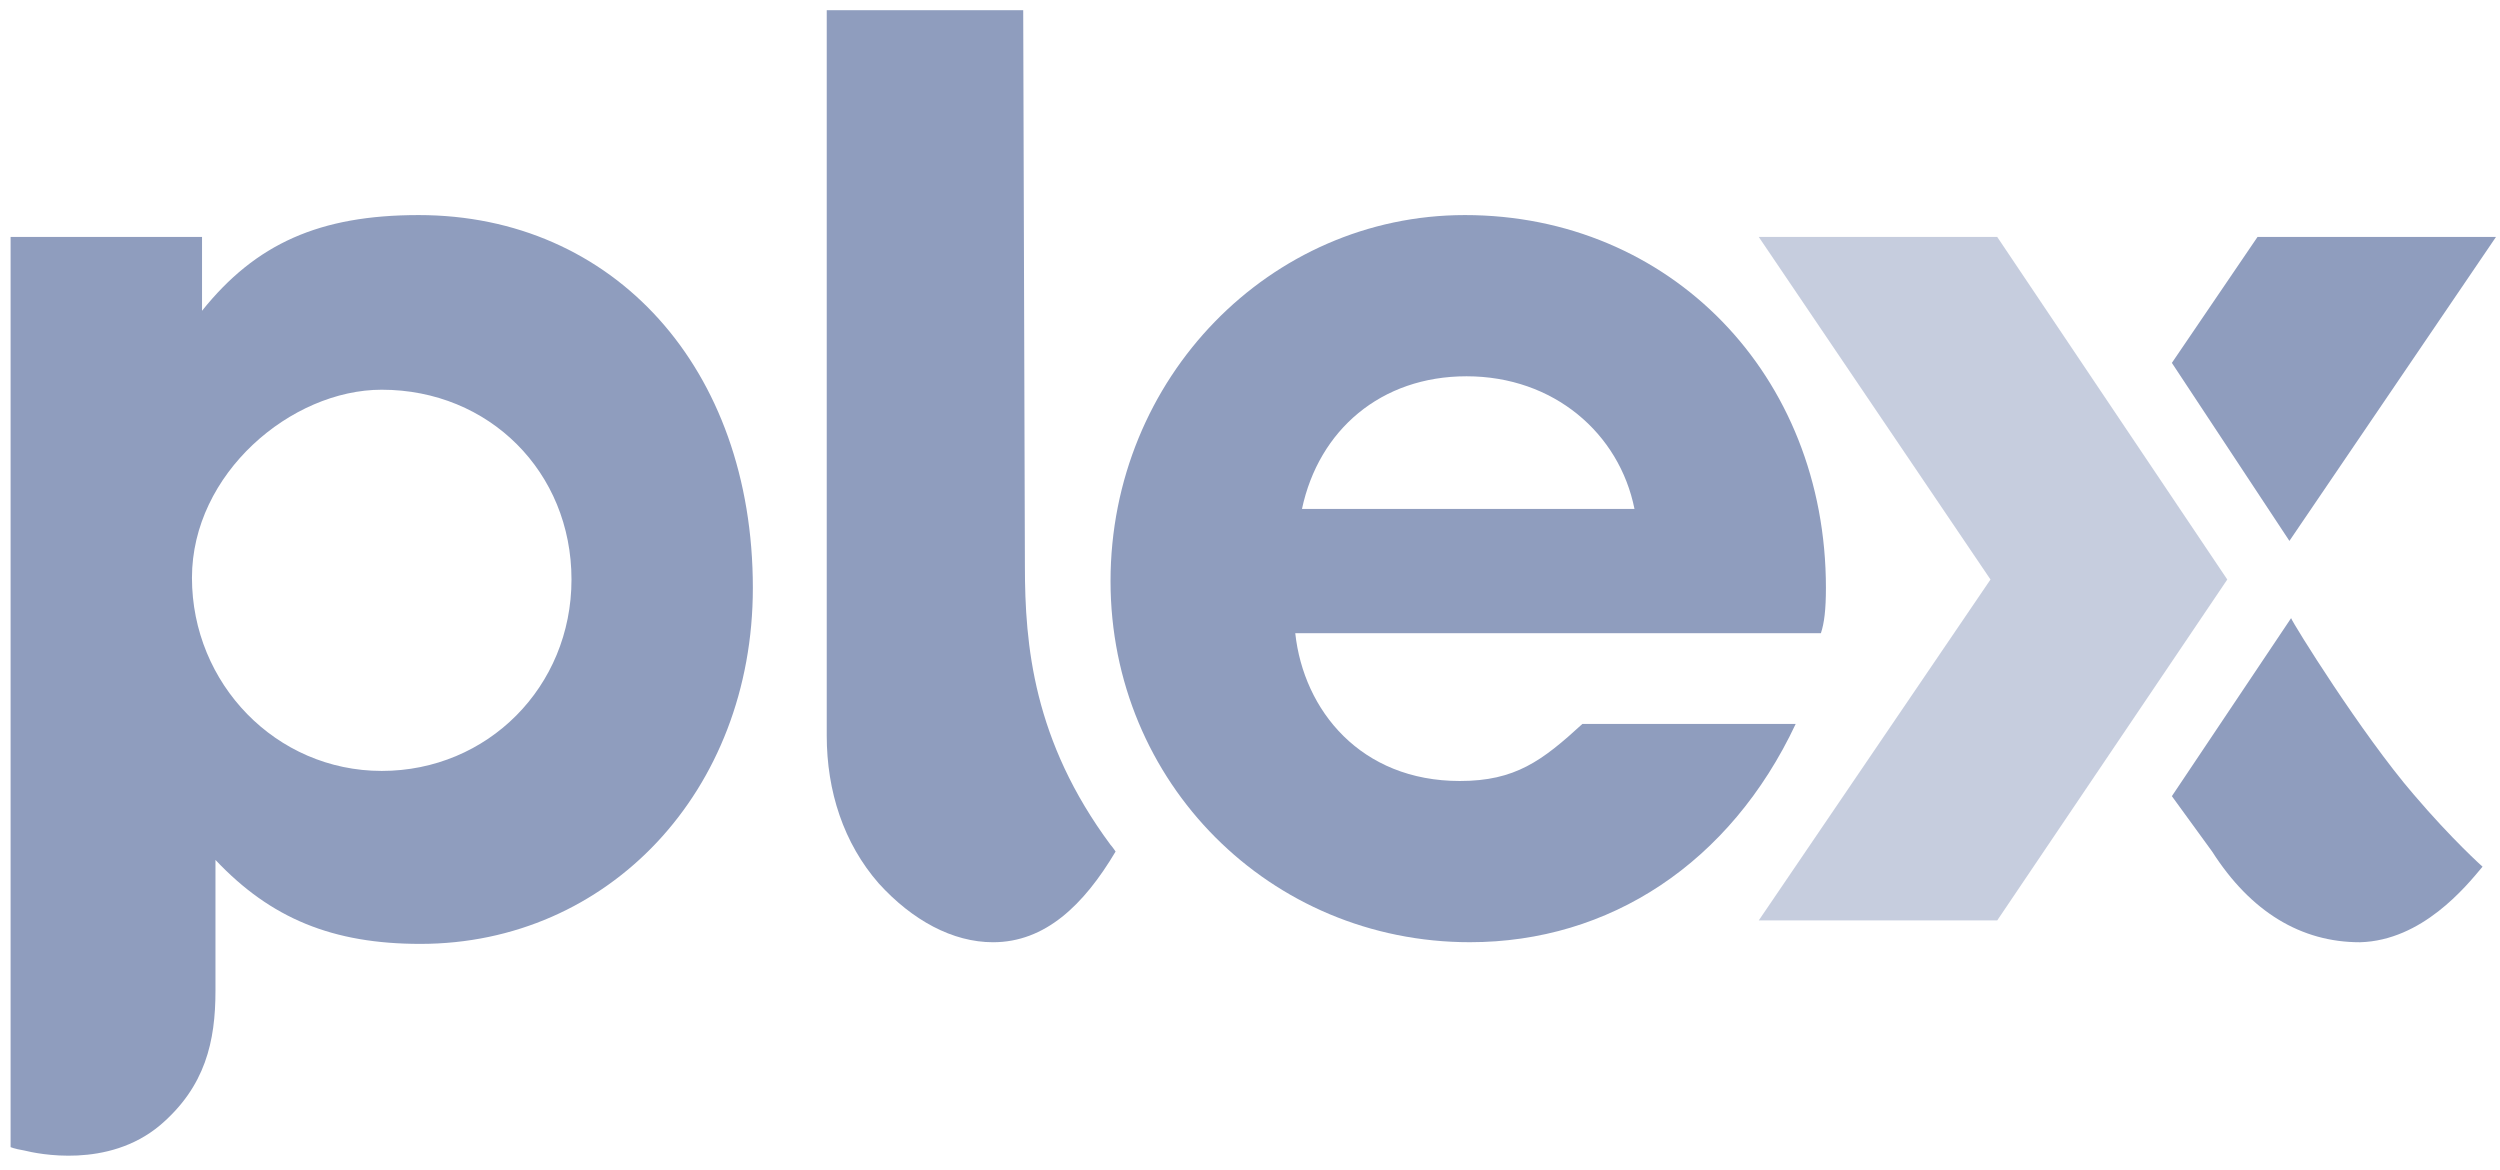<svg width="171" height="80" viewBox="0 0 171 80" fill="none" xmlns="http://www.w3.org/2000/svg">
<g clip-path="url(#clip0_1008_12916)">
<path d="M28.637 14.711C21.86 14.711 17.495 16.664 13.819 21.258V16.204H0.725V78.461C0.725 78.461 0.954 78.576 1.644 78.691C2.562 78.92 7.387 79.954 10.948 76.968C14.049 74.326 14.738 71.225 14.738 67.778V58.819C18.529 62.839 22.779 64.562 28.752 64.562C41.617 64.562 51.495 54.11 51.495 40.211C51.495 25.164 41.961 14.711 28.637 14.711ZM26.11 52.731C18.873 52.731 13.13 46.758 13.13 39.522C13.13 32.4 19.907 26.657 26.11 26.657C33.461 26.657 39.09 32.285 39.09 39.637C39.09 46.988 33.346 52.731 26.11 52.731Z" fill="#8F9DBE"/>
<path d="M70.103 38.719C70.103 44.118 70.677 50.665 75.961 57.787C76.076 57.902 76.306 58.246 76.306 58.246C74.123 61.922 71.481 64.449 67.921 64.449C65.164 64.449 62.407 62.956 60.11 60.429C57.697 57.672 56.549 54.111 56.549 50.321V0.699H69.988L70.103 38.719Z" fill="#8F9DBE"/>
<path d="M136.61 62.957H120.299L136.15 39.639L120.299 16.207H136.61L152.346 39.639L136.61 62.957Z" fill="#8F9DBE" fill-opacity="0.5"/>
<path d="M156.596 36.998L170.725 16.207H154.414L148.556 24.822L156.596 36.998Z" fill="#8F9DBE"/>
<path d="M148.556 54.457L151.312 58.248C153.954 62.383 157.4 64.45 161.421 64.45C165.671 64.335 168.657 60.66 169.806 59.281C169.806 59.281 167.738 57.443 165.096 54.342C161.535 50.207 156.826 42.626 156.711 42.281L148.556 54.457Z" fill="#8F9DBE"/>
<path d="M108.238 49.515C105.481 52.042 103.643 53.42 99.853 53.42C93.076 53.42 89.17 48.596 88.596 43.312H124.549C124.779 42.623 124.893 41.704 124.893 40.211C124.893 25.623 114.211 14.711 100.197 14.711C86.873 14.711 75.961 25.853 75.961 39.752C75.961 53.535 86.873 64.447 100.542 64.447C110.076 64.447 118.346 59.049 122.826 49.515H108.238ZM100.312 25.738C106.285 25.738 110.765 29.643 111.799 34.812H89.055C90.204 29.414 94.454 25.738 100.312 25.738Z" fill="#8F9DBE"/>
</g>
<defs>
<clipPath id="clip0_1008_12916">
<rect width="170" height="78.338" fill="white" transform="translate(0.725 0.703)"/>
</clipPath>
</defs>
</svg>
